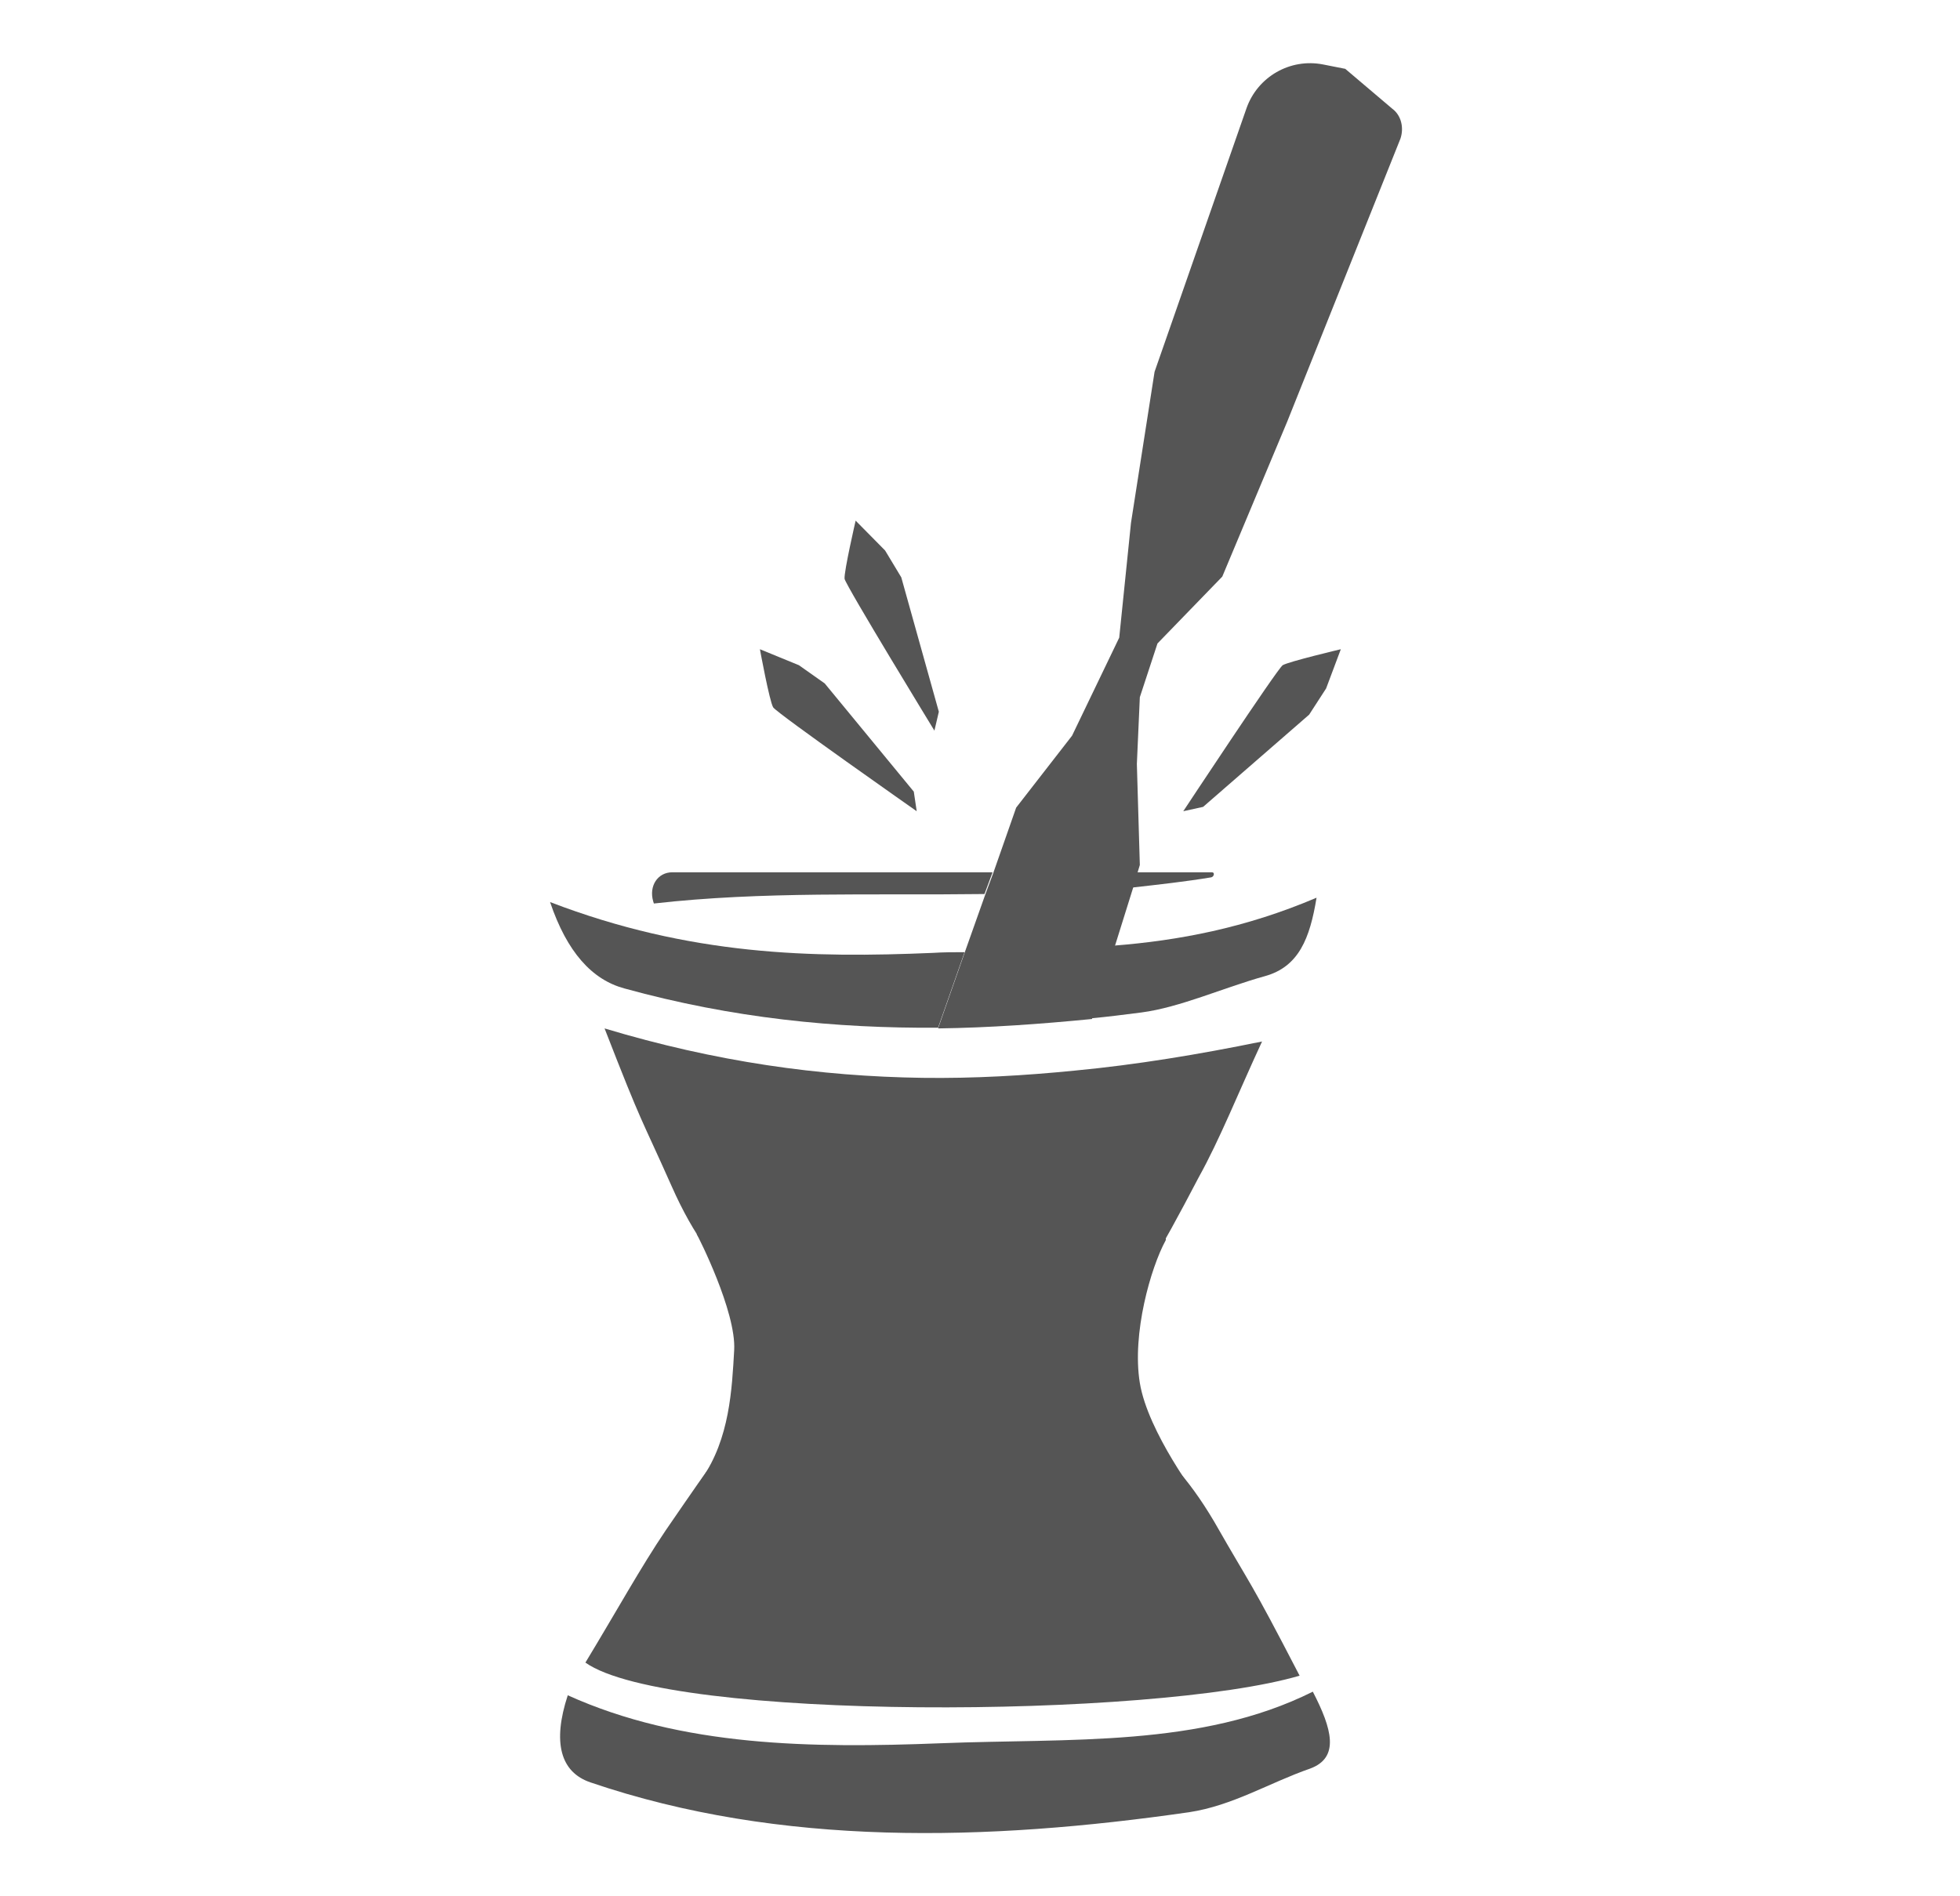 <svg width="31" height="30" viewBox="0 0 31 30" fill="none" xmlns="http://www.w3.org/2000/svg">
<path d="M14.499 12.834C14.499 12.834 12.287 11.283 12.229 11.191C12.171 11.099 12.019 10.271 12.019 10.271L12.636 10.524L13.044 10.812L14.453 12.524L14.499 12.834Z" fill="#555555"/>
<path d="M14.779 11.559C14.779 11.559 13.382 9.272 13.358 9.157C13.347 9.042 13.533 8.237 13.533 8.237L13.999 8.709L14.255 9.134L14.849 11.26L14.779 11.559Z" fill="#555555"/>
<path d="M18.715 12.834C18.715 12.834 20.194 10.593 20.287 10.524C20.38 10.467 21.207 10.271 21.207 10.271L20.974 10.892L20.706 11.306L19.029 12.765L18.715 12.834Z" fill="#555555"/>
<path d="M19.961 16.477C19.577 17.305 19.297 18.017 18.959 18.626C18.633 19.247 18.412 19.661 18.098 20.166C17.981 20.35 17.713 20.58 17.492 20.591C16.724 20.614 15.943 20.672 15.187 20.683C14.383 20.695 13.58 20.66 12.776 20.637C12.695 20.637 12.613 20.626 12.532 20.614C12.101 20.568 11.344 20.396 10.622 18.764C10.121 17.638 10.179 17.856 9.562 16.27C11.32 16.799 12.962 17.029 14.593 17.052C15.396 17.063 16.2 17.017 17.003 16.937C17.97 16.845 18.948 16.684 19.961 16.477Z" fill="#555555"/>
<path d="M14.756 15.075C14.919 15.064 15.093 15.064 15.256 15.064L14.837 16.259C13.219 16.27 11.588 16.11 9.877 15.638C9.364 15.5 8.968 15.064 8.7 14.271C10.913 15.121 12.846 15.156 14.756 15.075Z" fill="#555555"/>
<path d="M20.823 14.202C20.718 14.845 20.543 15.294 20.007 15.443C19.344 15.627 18.668 15.937 18.051 16.018C17.783 16.052 17.515 16.087 17.259 16.11L17.62 14.96C18.633 14.88 19.693 14.684 20.823 14.202Z" fill="#555555"/>
<path d="M10.634 13.8H15.699L15.571 14.144C13.801 14.167 12.066 14.098 10.342 14.294L10.331 14.259C10.261 14.018 10.401 13.8 10.634 13.8Z" fill="#555555"/>
<path d="M19.157 13.88C18.738 13.949 18.319 13.995 17.911 14.041L17.981 13.8H19.169C19.216 13.8 19.204 13.869 19.157 13.88Z" fill="#555555"/>
<path d="M20.555 26.51C18.249 27.188 10.575 27.234 9.259 26.303C9.76 25.476 10.133 24.797 10.529 24.211C10.925 23.637 11.169 23.269 11.518 22.821C11.647 22.66 11.926 22.453 12.159 22.453C12.939 22.43 13.708 22.384 14.476 22.373C15.28 22.361 16.083 22.396 16.898 22.407C16.98 22.407 17.061 22.419 17.143 22.419C17.574 22.465 18.342 22.614 19.204 24.073C19.821 25.154 19.74 24.935 20.555 26.51Z" fill="#555555"/>
<path d="M8.98 26.82C10.785 27.636 12.834 27.659 14.884 27.579C16.91 27.498 18.994 27.648 20.764 26.763C21.067 27.349 21.195 27.808 20.718 27.981C20.089 28.199 19.495 28.567 18.808 28.67C15.617 29.13 12.345 29.222 9.341 28.199C8.864 28.038 8.735 27.567 8.98 26.82Z" fill="#555555"/>
<path d="M11.018 19.523C11.041 19.557 11.647 20.752 11.612 21.361C11.577 21.971 11.542 22.763 11.099 23.395C10.657 24.028 18.133 23.89 18.133 23.89L18.959 23.717C18.959 23.717 18.156 22.66 18.028 21.879C17.9 21.097 18.203 20.051 18.435 19.626C18.668 19.201 11.018 19.523 11.018 19.523Z" fill="#555555"/>
<path d="M22.15 2.193L20.357 6.675L19.332 9.122L18.307 10.18L18.028 11.03L17.981 12.087L18.028 13.685L17.993 13.8L17.923 14.041L17.632 14.972L17.271 16.121C16.456 16.201 15.652 16.259 14.837 16.27L15.256 15.075L15.582 14.156L15.71 13.811L16.072 12.777L16.956 11.639L17.702 10.088L17.888 8.272L18.261 5.882L19.716 1.71C19.891 1.216 20.403 0.917 20.927 1.02L21.277 1.089L22.022 1.721C22.162 1.825 22.208 2.02 22.15 2.193Z" fill="#555555"/>
<path d="M17.003 16.948L16.258 19.35L15.559 19.936L14.115 19.155L14.593 17.063C15.396 17.075 16.188 17.029 17.003 16.948Z" fill="#555555"/>
</svg>
